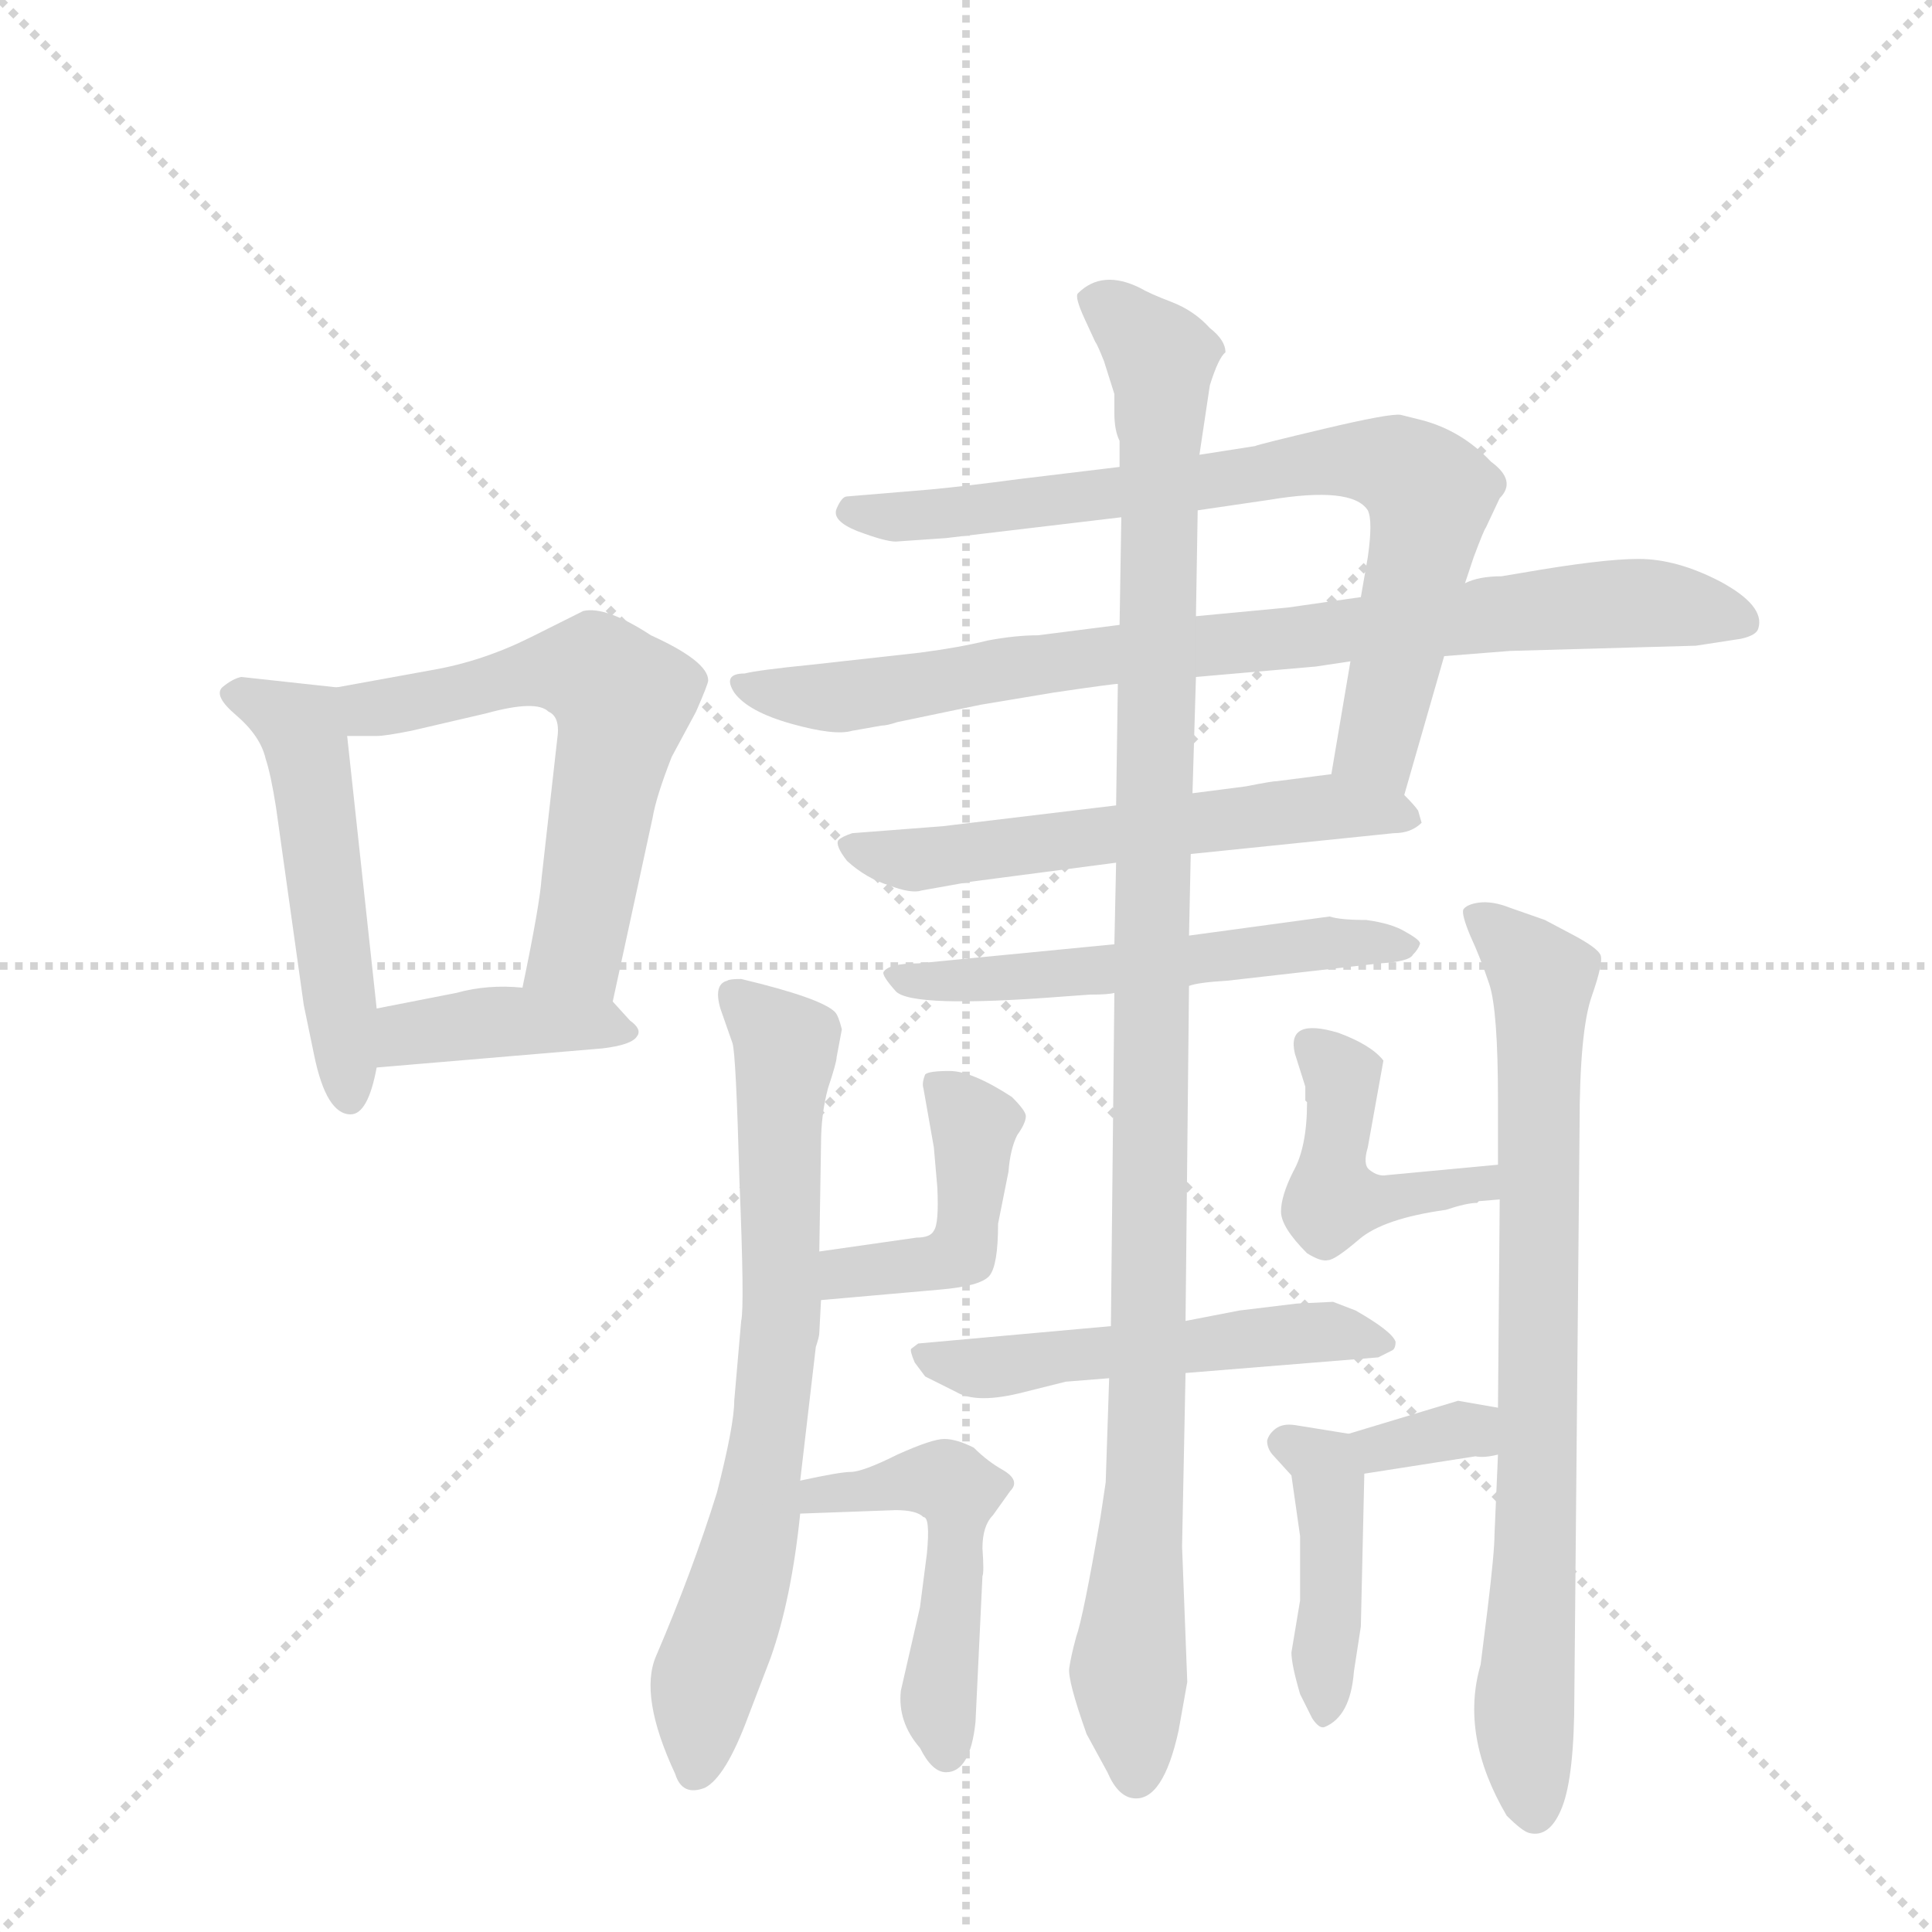 <svg version="1.1" viewBox="0 0 1024 1024" xmlns="http://www.w3.org/2000/svg">
  <g stroke="lightgray" stroke-dasharray="1,1" stroke-width="1" transform="scale(4, 4)">
    <line x1="0" y1="0" x2="256" y2="256"></line>
    <line x1="256" y1="0" x2="0" y2="256"></line>
    <line x1="128" y1="0" x2="128" y2="256"></line>
    <line x1="0" y1="128" x2="256" y2="128"></line>
  </g>
  <g transform="scale(0.92, -0.92) translate(60, -900)">
    <style type="text/css">
      
        @keyframes keyframes0 {
          from {
            stroke: blue;
            stroke-dashoffset: 511;
            stroke-width: 128;
          }
          62% {
            animation-timing-function: step-end;
            stroke: blue;
            stroke-dashoffset: 0;
            stroke-width: 128;
          }
          to {
            stroke: black;
            stroke-width: 1024;
          }
        }
        #make-me-a-hanzi-animation-0 {
          animation: keyframes0 0.666s both;
          animation-delay: 0s;
          animation-timing-function: linear;
        }
      
        @keyframes keyframes1 {
          from {
            stroke: blue;
            stroke-dashoffset: 595;
            stroke-width: 128;
          }
          66% {
            animation-timing-function: step-end;
            stroke: blue;
            stroke-dashoffset: 0;
            stroke-width: 128;
          }
          to {
            stroke: black;
            stroke-width: 1024;
          }
        }
        #make-me-a-hanzi-animation-1 {
          animation: keyframes1 0.734s both;
          animation-delay: 0.666s;
          animation-timing-function: linear;
        }
      
        @keyframes keyframes2 {
          from {
            stroke: blue;
            stroke-dashoffset: 400;
            stroke-width: 128;
          }
          57% {
            animation-timing-function: step-end;
            stroke: blue;
            stroke-dashoffset: 0;
            stroke-width: 128;
          }
          to {
            stroke: black;
            stroke-width: 1024;
          }
        }
        #make-me-a-hanzi-animation-2 {
          animation: keyframes2 0.576s both;
          animation-delay: 1.4s;
          animation-timing-function: linear;
        }
      
        @keyframes keyframes3 {
          from {
            stroke: blue;
            stroke-dashoffset: 767;
            stroke-width: 128;
          }
          71% {
            animation-timing-function: step-end;
            stroke: blue;
            stroke-dashoffset: 0;
            stroke-width: 128;
          }
          to {
            stroke: black;
            stroke-width: 1024;
          }
        }
        #make-me-a-hanzi-animation-3 {
          animation: keyframes3 0.874s both;
          animation-delay: 1.976s;
          animation-timing-function: linear;
        }
      
        @keyframes keyframes4 {
          from {
            stroke: blue;
            stroke-dashoffset: 833;
            stroke-width: 128;
          }
          73% {
            animation-timing-function: step-end;
            stroke: blue;
            stroke-dashoffset: 0;
            stroke-width: 128;
          }
          to {
            stroke: black;
            stroke-width: 1024;
          }
        }
        #make-me-a-hanzi-animation-4 {
          animation: keyframes4 0.928s both;
          animation-delay: 2.85s;
          animation-timing-function: linear;
        }
      
        @keyframes keyframes5 {
          from {
            stroke: blue;
            stroke-dashoffset: 582;
            stroke-width: 128;
          }
          65% {
            animation-timing-function: step-end;
            stroke: blue;
            stroke-dashoffset: 0;
            stroke-width: 128;
          }
          to {
            stroke: black;
            stroke-width: 1024;
          }
        }
        #make-me-a-hanzi-animation-5 {
          animation: keyframes5 0.724s both;
          animation-delay: 3.778s;
          animation-timing-function: linear;
        }
      
        @keyframes keyframes6 {
          from {
            stroke: blue;
            stroke-dashoffset: 553;
            stroke-width: 128;
          }
          64% {
            animation-timing-function: step-end;
            stroke: blue;
            stroke-dashoffset: 0;
            stroke-width: 128;
          }
          to {
            stroke: black;
            stroke-width: 1024;
          }
        }
        #make-me-a-hanzi-animation-6 {
          animation: keyframes6 0.7s both;
          animation-delay: 4.501s;
          animation-timing-function: linear;
        }
      
        @keyframes keyframes7 {
          from {
            stroke: blue;
            stroke-dashoffset: 332;
            stroke-width: 128;
          }
          52% {
            animation-timing-function: step-end;
            stroke: blue;
            stroke-dashoffset: 0;
            stroke-width: 128;
          }
          to {
            stroke: black;
            stroke-width: 1024;
          }
        }
        #make-me-a-hanzi-animation-7 {
          animation: keyframes7 0.52s both;
          animation-delay: 5.201s;
          animation-timing-function: linear;
        }
      
        @keyframes keyframes8 {
          from {
            stroke: blue;
            stroke-dashoffset: 1122;
            stroke-width: 128;
          }
          79% {
            animation-timing-function: step-end;
            stroke: blue;
            stroke-dashoffset: 0;
            stroke-width: 128;
          }
          to {
            stroke: black;
            stroke-width: 1024;
          }
        }
        #make-me-a-hanzi-animation-8 {
          animation: keyframes8 1.163s both;
          animation-delay: 5.722s;
          animation-timing-function: linear;
        }
      
        @keyframes keyframes9 {
          from {
            stroke: blue;
            stroke-dashoffset: 720;
            stroke-width: 128;
          }
          70% {
            animation-timing-function: step-end;
            stroke: blue;
            stroke-dashoffset: 0;
            stroke-width: 128;
          }
          to {
            stroke: black;
            stroke-width: 1024;
          }
        }
        #make-me-a-hanzi-animation-9 {
          animation: keyframes9 0.836s both;
          animation-delay: 6.885s;
          animation-timing-function: linear;
        }
      
        @keyframes keyframes10 {
          from {
            stroke: blue;
            stroke-dashoffset: 441;
            stroke-width: 128;
          }
          59% {
            animation-timing-function: step-end;
            stroke: blue;
            stroke-dashoffset: 0;
            stroke-width: 128;
          }
          to {
            stroke: black;
            stroke-width: 1024;
          }
        }
        #make-me-a-hanzi-animation-10 {
          animation: keyframes10 0.609s both;
          animation-delay: 7.721s;
          animation-timing-function: linear;
        }
      
        @keyframes keyframes11 {
          from {
            stroke: blue;
            stroke-dashoffset: 525;
            stroke-width: 128;
          }
          63% {
            animation-timing-function: step-end;
            stroke: blue;
            stroke-dashoffset: 0;
            stroke-width: 128;
          }
          to {
            stroke: black;
            stroke-width: 1024;
          }
        }
        #make-me-a-hanzi-animation-11 {
          animation: keyframes11 0.677s both;
          animation-delay: 8.329s;
          animation-timing-function: linear;
        }
      
        @keyframes keyframes12 {
          from {
            stroke: blue;
            stroke-dashoffset: 498;
            stroke-width: 128;
          }
          62% {
            animation-timing-function: step-end;
            stroke: blue;
            stroke-dashoffset: 0;
            stroke-width: 128;
          }
          to {
            stroke: black;
            stroke-width: 1024;
          }
        }
        #make-me-a-hanzi-animation-12 {
          animation: keyframes12 0.655s both;
          animation-delay: 9.007s;
          animation-timing-function: linear;
        }
      
        @keyframes keyframes13 {
          from {
            stroke: blue;
            stroke-dashoffset: 787;
            stroke-width: 128;
          }
          72% {
            animation-timing-function: step-end;
            stroke: blue;
            stroke-dashoffset: 0;
            stroke-width: 128;
          }
          to {
            stroke: black;
            stroke-width: 1024;
          }
        }
        #make-me-a-hanzi-animation-13 {
          animation: keyframes13 0.89s both;
          animation-delay: 9.662s;
          animation-timing-function: linear;
        }
      
        @keyframes keyframes14 {
          from {
            stroke: blue;
            stroke-dashoffset: 442;
            stroke-width: 128;
          }
          59% {
            animation-timing-function: step-end;
            stroke: blue;
            stroke-dashoffset: 0;
            stroke-width: 128;
          }
          to {
            stroke: black;
            stroke-width: 1024;
          }
        }
        #make-me-a-hanzi-animation-14 {
          animation: keyframes14 0.61s both;
          animation-delay: 10.552s;
          animation-timing-function: linear;
        }
      
        @keyframes keyframes15 {
          from {
            stroke: blue;
            stroke-dashoffset: 427;
            stroke-width: 128;
          }
          58% {
            animation-timing-function: step-end;
            stroke: blue;
            stroke-dashoffset: 0;
            stroke-width: 128;
          }
          to {
            stroke: black;
            stroke-width: 1024;
          }
        }
        #make-me-a-hanzi-animation-15 {
          animation: keyframes15 0.597s both;
          animation-delay: 11.162s;
          animation-timing-function: linear;
        }
      
    </style>
    
      <path d="M 134 504 L 79 510 Q 74 509 68 504 Q 63 499 76 488 Q 90 476 93 463 Q 96 454 99 435 L 115 321 L 121 292 Q 128 258 142 258 Q 152 258 157 285 L 157 319 L 140 476 C 137 504 137 504 134 504 Z" fill="lightgray"></path>
    
      <path d="M 189 514 L 134 504 C 104 499 110 476 140 476 L 157 476 Q 162 476 177 479 L 220 489 Q 249 497 256 490 Q 263 487 261 474 L 252 394 Q 251 379 241 331 C 235 302 287 294 293 323 L 316 429 Q 318 441 327 464 L 341 490 Q 348 506 348 508 Q 348 519 315 534 Q 289 551 276 548 L 246 533 Q 218 519 189 514 Z" fill="lightgray"></path>
    
      <path d="M 157 285 L 287 296 Q 304 298 307 303 Q 310 307 303 312 L 293 323 C 289 327 271 329 241 331 Q 221 333 203 328 L 157 319 C 128 313 127 282 157 285 Z" fill="lightgray"></path>
    
      <path d="M 585 631 L 527 624 Q 497 620 476 618 L 428 614 Q 425 614 422 607 Q 419 600 434 594 Q 450 588 456 588 L 485 590 L 586 602 L 630 606 L 671 612 Q 719 620 728 606 Q 731 600 728 579 L 724 556 L 718 519 L 707 454 C 702 424 741 413 749 442 L 772 522 L 784 564 L 789 579 Q 795 595 796 596 L 804 613 Q 814 623 799 634 Q 782 652 759 658 L 747 661 Q 741 662 703 653 Q 665 644 663 643 L 631 638 L 585 631 Z" fill="lightgray"></path>
    
      <path d="M 585 540 L 538 534 Q 525 534 509 531 Q 493 527 470 524 L 407 517 Q 377 514 369 512 Q 356 512 363 501 Q 371 490 396 483 Q 421 476 431 479 L 448 482 Q 451 482 457 484 L 505 494 L 547 501 Q 581 506 584 506 L 629 510 L 698 516 L 718 519 L 772 522 L 810 525 L 917 528 L 943 532 Q 952 534 953 538 Q 957 551 931 565 Q 906 578 884 578 Q 863 578 817 570 L 805 568 Q 792 568 784 564 L 724 556 L 682 550 L 629 545 L 585 540 Z" fill="lightgray"></path>
    
      <path d="M 583 436 L 483 424 L 431 420 Q 425 418 423 416 Q 421 413 428 404 Q 439 394 452 390 Q 465 385 471 387 L 499 392 L 583 403 L 626 408 L 743 420 Q 753 420 759 426 L 757 433 Q 755 436 749 442 C 735 458 735 458 707 454 L 676 450 Q 673 450 658 447 L 627 443 L 583 436 Z" fill="lightgray"></path>
    
      <path d="M 582 356 L 469 345 Q 452 345 449 340 Q 448 338 456 329 Q 465 319 554 326 L 568 327 Q 579 327 582 328 L 625 332 Q 630 334 647 335 L 735 345 Q 752 346 754 350 Q 757 353 758 356 Q 759 358 750 363 Q 742 368 727 370 Q 712 370 706 372 L 625 361 L 582 356 Z" fill="lightgray"></path>
    
      <path d="M 726 51 L 790 61 Q 795 60 803 62 C 832 68 833 84 803 89 L 780 93 L 717 74 C 688 65 696 46 726 51 Z" fill="lightgray"></path>
    
      <path d="M 646 697 Q 646 704 637 711 Q 628 721 615 726 Q 602 731 597 734 Q 575 745 561 731 Q 559 729 565 716 L 571 703 Q 572 702 576 692 L 582 673 L 582 662 Q 582 652 585 646 L 585 631 L 586 602 L 585 540 L 584 506 L 583 436 L 583 403 L 582 356 L 582 328 L 580 136 L 579 106 L 577 46 L 574 26 Q 564 -32 560 -43 Q 557 -54 556 -61 Q 555 -68 566 -99 L 578 -121 Q 584 -135 593 -136 Q 610 -138 619 -97 L 624 -69 L 621 9 L 623 109 L 623 139 L 625 332 L 625 361 L 626 408 L 627 443 L 629 510 L 629 545 L 630 606 L 631 638 L 637 678 Q 642 694 646 697 Z" fill="lightgray"></path>
    
      <path d="M 412 132 L 413 151 L 412 179 L 413 241 Q 413 258 417 273 Q 422 288 422 291 L 425 307 Q 423 315 421 317 Q 413 325 367 336 Q 360 336 359 335 Q 351 333 355 319 L 362 299 Q 364 293 366 220 Q 369 147 367 139 L 363 93 Q 363 79 353 40 Q 339 -5 318 -54 Q 308 -77 329 -122 Q 333 -135 346 -130 Q 358 -124 371 -89 L 384 -55 Q 396 -21 401 28 L 401 47 L 410 124 Q 412 130 412 132 Z" fill="lightgray"></path>
    
      <path d="M 413 151 L 481 157 Q 505 159 510 165 Q 515 171 515 195 L 521 225 Q 522 238 526 246 Q 531 253 531 257 Q 531 260 523 268 Q 500 283 487 283 Q 475 283 473 281 Q 471 276 472 273 L 478 239 L 480 216 Q 481 195 478 191 Q 476 187 468 187 L 412 179 C 382 175 383 148 413 151 Z" fill="lightgray"></path>
    
      <path d="M 580 136 L 469 126 L 465 123 Q 464 122 467 115 L 473 107 L 491 98 Q 503 91 530 98 L 554 104 L 579 106 L 623 109 L 734 118 L 742 122 Q 744 123 744 127 Q 742 133 721 145 L 708 150 L 687 149 L 654 145 L 623 139 L 580 136 Z" fill="lightgray"></path>
    
      <path d="M 401 28 L 456 30 Q 468 30 472 26 Q 476 26 474 5 L 470 -26 L 459 -74 Q 457 -92 470 -107 Q 477 -121 485 -121 Q 499 -121 502 -92 L 506 -8 Q 507 -6 506 8 Q 506 21 512 27 L 522 41 Q 528 47 518 53 Q 509 58 501 66 Q 491 71 484 71 Q 477 71 457 62 Q 437 52 430 52 Q 424 52 401 47 C 372 41 371 27 401 28 Z" fill="lightgray"></path>
    
      <path d="M 803 62 L 801 16 Q 801 6 797 -27 L 793 -59 Q 781 -100 808 -146 Q 817 -155 821 -156 Q 833 -159 840 -141 Q 847 -123 847 -77 L 850 251 Q 850 306 857 326 Q 864 346 862 350 Q 860 354 847 361 L 830 370 L 810 377 Q 800 381 792 380 Q 785 379 783 376 Q 782 373 787 361 Q 793 348 798 333 Q 803 318 803 266 L 803 229 L 804 209 L 803 89 L 803 62 Z" fill="lightgray"></path>
    
      <path d="M 803 229 L 739 223 Q 734 222 729 226 Q 725 229 728 239 L 737 289 Q 730 298 711 305 Q 681 314 686 293 L 692 274 L 692 266 L 693 265 Q 693 239 685 225 Q 678 211 678 202 Q 678 193 693 178 Q 701 173 705 174 Q 709 174 723 186 Q 737 198 773 203 Q 785 207 791 207 L 792 208 L 804 209 C 834 211 833 232 803 229 Z" fill="lightgray"></path>
    
      <path d="M 684 50 L 689 15 L 689 -22 L 684 -52 Q 684 -59 689 -76 L 696 -90 Q 700 -96 703 -95 Q 718 -89 720 -63 L 724 -37 L 726 51 C 726 72 726 72 717 74 L 686 79 Q 679 80 675 77 Q 671 74 670 70 Q 670 65 674 61 L 684 50 Z" fill="lightgray"></path>
    
    
      <clipPath id="make-me-a-hanzi-clip-0">
        <path d="M 134 504 L 79 510 Q 74 509 68 504 Q 63 499 76 488 Q 90 476 93 463 Q 96 454 99 435 L 115 321 L 121 292 Q 128 258 142 258 Q 152 258 157 285 L 157 319 L 140 476 C 137 504 137 504 134 504 Z"></path>
      </clipPath>
      <path clip-path="url(#make-me-a-hanzi-clip-0)" d="M 77 500 L 114 478 L 141 268" fill="none" id="make-me-a-hanzi-animation-0" stroke-dasharray="383 766" stroke-linecap="round"></path>
    
      <clipPath id="make-me-a-hanzi-clip-1">
        <path d="M 189 514 L 134 504 C 104 499 110 476 140 476 L 157 476 Q 162 476 177 479 L 220 489 Q 249 497 256 490 Q 263 487 261 474 L 252 394 Q 251 379 241 331 C 235 302 287 294 293 323 L 316 429 Q 318 441 327 464 L 341 490 Q 348 506 348 508 Q 348 519 315 534 Q 289 551 276 548 L 246 533 Q 218 519 189 514 Z"></path>
      </clipPath>
      <path clip-path="url(#make-me-a-hanzi-clip-1)" d="M 142 498 L 153 491 L 247 513 L 274 514 L 299 497 L 273 354 L 249 341" fill="none" id="make-me-a-hanzi-animation-1" stroke-dasharray="467 934" stroke-linecap="round"></path>
    
      <clipPath id="make-me-a-hanzi-clip-2">
        <path d="M 157 285 L 287 296 Q 304 298 307 303 Q 310 307 303 312 L 293 323 C 289 327 271 329 241 331 Q 221 333 203 328 L 157 319 C 128 313 127 282 157 285 Z"></path>
      </clipPath>
      <path clip-path="url(#make-me-a-hanzi-clip-2)" d="M 164 291 L 172 302 L 199 309 L 284 311 L 301 306" fill="none" id="make-me-a-hanzi-animation-2" stroke-dasharray="272 544" stroke-linecap="round"></path>
    
      <clipPath id="make-me-a-hanzi-clip-3">
        <path d="M 585 631 L 527 624 Q 497 620 476 618 L 428 614 Q 425 614 422 607 Q 419 600 434 594 Q 450 588 456 588 L 485 590 L 586 602 L 630 606 L 671 612 Q 719 620 728 606 Q 731 600 728 579 L 724 556 L 718 519 L 707 454 C 702 424 741 413 749 442 L 772 522 L 784 564 L 789 579 Q 795 595 796 596 L 804 613 Q 814 623 799 634 Q 782 652 759 658 L 747 661 Q 741 662 703 653 Q 665 644 663 643 L 631 638 L 585 631 Z"></path>
      </clipPath>
      <path clip-path="url(#make-me-a-hanzi-clip-3)" d="M 431 605 L 491 604 L 696 634 L 746 631 L 764 615 L 736 482 L 735 468 L 744 451" fill="none" id="make-me-a-hanzi-animation-3" stroke-dasharray="639 1278" stroke-linecap="round"></path>
    
      <clipPath id="make-me-a-hanzi-clip-4">
        <path d="M 585 540 L 538 534 Q 525 534 509 531 Q 493 527 470 524 L 407 517 Q 377 514 369 512 Q 356 512 363 501 Q 371 490 396 483 Q 421 476 431 479 L 448 482 Q 451 482 457 484 L 505 494 L 547 501 Q 581 506 584 506 L 629 510 L 698 516 L 718 519 L 772 522 L 810 525 L 917 528 L 943 532 Q 952 534 953 538 Q 957 551 931 565 Q 906 578 884 578 Q 863 578 817 570 L 805 568 Q 792 568 784 564 L 724 556 L 682 550 L 629 545 L 585 540 Z"></path>
      </clipPath>
      <path clip-path="url(#make-me-a-hanzi-clip-4)" d="M 372 503 L 425 498 L 594 525 L 859 552 L 888 553 L 944 542" fill="none" id="make-me-a-hanzi-animation-4" stroke-dasharray="705 1410" stroke-linecap="round"></path>
    
      <clipPath id="make-me-a-hanzi-clip-5">
        <path d="M 583 436 L 483 424 L 431 420 Q 425 418 423 416 Q 421 413 428 404 Q 439 394 452 390 Q 465 385 471 387 L 499 392 L 583 403 L 626 408 L 743 420 Q 753 420 759 426 L 757 433 Q 755 436 749 442 C 735 458 735 458 707 454 L 676 450 Q 673 450 658 447 L 627 443 L 583 436 Z"></path>
      </clipPath>
      <path clip-path="url(#make-me-a-hanzi-clip-5)" d="M 430 412 L 475 405 L 702 435 L 753 428" fill="none" id="make-me-a-hanzi-animation-5" stroke-dasharray="454 908" stroke-linecap="round"></path>
    
      <clipPath id="make-me-a-hanzi-clip-6">
        <path d="M 582 356 L 469 345 Q 452 345 449 340 Q 448 338 456 329 Q 465 319 554 326 L 568 327 Q 579 327 582 328 L 625 332 Q 630 334 647 335 L 735 345 Q 752 346 754 350 Q 757 353 758 356 Q 759 358 750 363 Q 742 368 727 370 Q 712 370 706 372 L 625 361 L 582 356 Z"></path>
      </clipPath>
      <path clip-path="url(#make-me-a-hanzi-clip-6)" d="M 455 336 L 541 336 L 701 357 L 751 356" fill="none" id="make-me-a-hanzi-animation-6" stroke-dasharray="425 850" stroke-linecap="round"></path>
    
      <clipPath id="make-me-a-hanzi-clip-7">
        <path d="M 726 51 L 790 61 Q 795 60 803 62 C 832 68 833 84 803 89 L 780 93 L 717 74 C 688 65 696 46 726 51 Z"></path>
      </clipPath>
      <path clip-path="url(#make-me-a-hanzi-clip-7)" d="M 725 70 L 734 65 L 788 76 L 796 69" fill="none" id="make-me-a-hanzi-animation-7" stroke-dasharray="204 408" stroke-linecap="round"></path>
    
      <clipPath id="make-me-a-hanzi-clip-8">
        <path d="M 646 697 Q 646 704 637 711 Q 628 721 615 726 Q 602 731 597 734 Q 575 745 561 731 Q 559 729 565 716 L 571 703 Q 572 702 576 692 L 582 673 L 582 662 Q 582 652 585 646 L 585 631 L 586 602 L 585 540 L 584 506 L 583 436 L 583 403 L 582 356 L 582 328 L 580 136 L 579 106 L 577 46 L 574 26 Q 564 -32 560 -43 Q 557 -54 556 -61 Q 555 -68 566 -99 L 578 -121 Q 584 -135 593 -136 Q 610 -138 619 -97 L 624 -69 L 621 9 L 623 109 L 623 139 L 625 332 L 625 361 L 626 408 L 627 443 L 629 510 L 629 545 L 630 606 L 631 638 L 637 678 Q 642 694 646 697 Z"></path>
      </clipPath>
      <path clip-path="url(#make-me-a-hanzi-clip-8)" d="M 572 726 L 609 693 L 610 675 L 601 74 L 590 -56 L 594 -123" fill="none" id="make-me-a-hanzi-animation-8" stroke-dasharray="994 1988" stroke-linecap="round"></path>
    
      <clipPath id="make-me-a-hanzi-clip-9">
        <path d="M 412 132 L 413 151 L 412 179 L 413 241 Q 413 258 417 273 Q 422 288 422 291 L 425 307 Q 423 315 421 317 Q 413 325 367 336 Q 360 336 359 335 Q 351 333 355 319 L 362 299 Q 364 293 366 220 Q 369 147 367 139 L 363 93 Q 363 79 353 40 Q 339 -5 318 -54 Q 308 -77 329 -122 Q 333 -135 346 -130 Q 358 -124 371 -89 L 384 -55 Q 396 -21 401 28 L 401 47 L 410 124 Q 412 130 412 132 Z"></path>
      </clipPath>
      <path clip-path="url(#make-me-a-hanzi-clip-9)" d="M 364 325 L 393 298 L 388 258 L 390 138 L 377 33 L 346 -67 L 340 -120" fill="none" id="make-me-a-hanzi-animation-9" stroke-dasharray="592 1184" stroke-linecap="round"></path>
    
      <clipPath id="make-me-a-hanzi-clip-10">
        <path d="M 413 151 L 481 157 Q 505 159 510 165 Q 515 171 515 195 L 521 225 Q 522 238 526 246 Q 531 253 531 257 Q 531 260 523 268 Q 500 283 487 283 Q 475 283 473 281 Q 471 276 472 273 L 478 239 L 480 216 Q 481 195 478 191 Q 476 187 468 187 L 412 179 C 382 175 383 148 413 151 Z"></path>
      </clipPath>
      <path clip-path="url(#make-me-a-hanzi-clip-10)" d="M 481 276 L 501 249 L 494 179 L 473 171 L 427 167 L 419 158" fill="none" id="make-me-a-hanzi-animation-10" stroke-dasharray="313 626" stroke-linecap="round"></path>
    
      <clipPath id="make-me-a-hanzi-clip-11">
        <path d="M 580 136 L 469 126 L 465 123 Q 464 122 467 115 L 473 107 L 491 98 Q 503 91 530 98 L 554 104 L 579 106 L 623 109 L 734 118 L 742 122 Q 744 123 744 127 Q 742 133 721 145 L 708 150 L 687 149 L 654 145 L 623 139 L 580 136 Z"></path>
      </clipPath>
      <path clip-path="url(#make-me-a-hanzi-clip-11)" d="M 470 120 L 519 112 L 684 132 L 737 127" fill="none" id="make-me-a-hanzi-animation-11" stroke-dasharray="397 794" stroke-linecap="round"></path>
    
      <clipPath id="make-me-a-hanzi-clip-12">
        <path d="M 401 28 L 456 30 Q 468 30 472 26 Q 476 26 474 5 L 470 -26 L 459 -74 Q 457 -92 470 -107 Q 477 -121 485 -121 Q 499 -121 502 -92 L 506 -8 Q 507 -6 506 8 Q 506 21 512 27 L 522 41 Q 528 47 518 53 Q 509 58 501 66 Q 491 71 484 71 Q 477 71 457 62 Q 437 52 430 52 Q 424 52 401 47 C 372 41 371 27 401 28 Z"></path>
      </clipPath>
      <path clip-path="url(#make-me-a-hanzi-clip-12)" d="M 408 33 L 413 41 L 472 48 L 492 41 L 481 -73 L 485 -110" fill="none" id="make-me-a-hanzi-animation-12" stroke-dasharray="370 740" stroke-linecap="round"></path>
    
      <clipPath id="make-me-a-hanzi-clip-13">
        <path d="M 803 62 L 801 16 Q 801 6 797 -27 L 793 -59 Q 781 -100 808 -146 Q 817 -155 821 -156 Q 833 -159 840 -141 Q 847 -123 847 -77 L 850 251 Q 850 306 857 326 Q 864 346 862 350 Q 860 354 847 361 L 830 370 L 810 377 Q 800 381 792 380 Q 785 379 783 376 Q 782 373 787 361 Q 793 348 798 333 Q 803 318 803 266 L 803 229 L 804 209 L 803 89 L 803 62 Z"></path>
      </clipPath>
      <path clip-path="url(#make-me-a-hanzi-clip-13)" d="M 791 370 L 828 336 L 825 9 L 818 -81 L 824 -144" fill="none" id="make-me-a-hanzi-animation-13" stroke-dasharray="659 1318" stroke-linecap="round"></path>
    
      <clipPath id="make-me-a-hanzi-clip-14">
        <path d="M 803 229 L 739 223 Q 734 222 729 226 Q 725 229 728 239 L 737 289 Q 730 298 711 305 Q 681 314 686 293 L 692 274 L 692 266 L 693 265 Q 693 239 685 225 Q 678 211 678 202 Q 678 193 693 178 Q 701 173 705 174 Q 709 174 723 186 Q 737 198 773 203 Q 785 207 791 207 L 792 208 L 804 209 C 834 211 833 232 803 229 Z"></path>
      </clipPath>
      <path clip-path="url(#make-me-a-hanzi-clip-14)" d="M 700 296 L 713 280 L 707 209 L 763 212 L 793 218 L 797 224" fill="none" id="make-me-a-hanzi-animation-14" stroke-dasharray="314 628" stroke-linecap="round"></path>
    
      <clipPath id="make-me-a-hanzi-clip-15">
        <path d="M 684 50 L 689 15 L 689 -22 L 684 -52 Q 684 -59 689 -76 L 696 -90 Q 700 -96 703 -95 Q 718 -89 720 -63 L 724 -37 L 726 51 C 726 72 726 72 717 74 L 686 79 Q 679 80 675 77 Q 671 74 670 70 Q 670 65 674 61 L 684 50 Z"></path>
      </clipPath>
      <path clip-path="url(#make-me-a-hanzi-clip-15)" d="M 679 69 L 703 57 L 706 44 L 704 -87" fill="none" id="make-me-a-hanzi-animation-15" stroke-dasharray="299 598" stroke-linecap="round"></path>
    
  </g>
</svg>